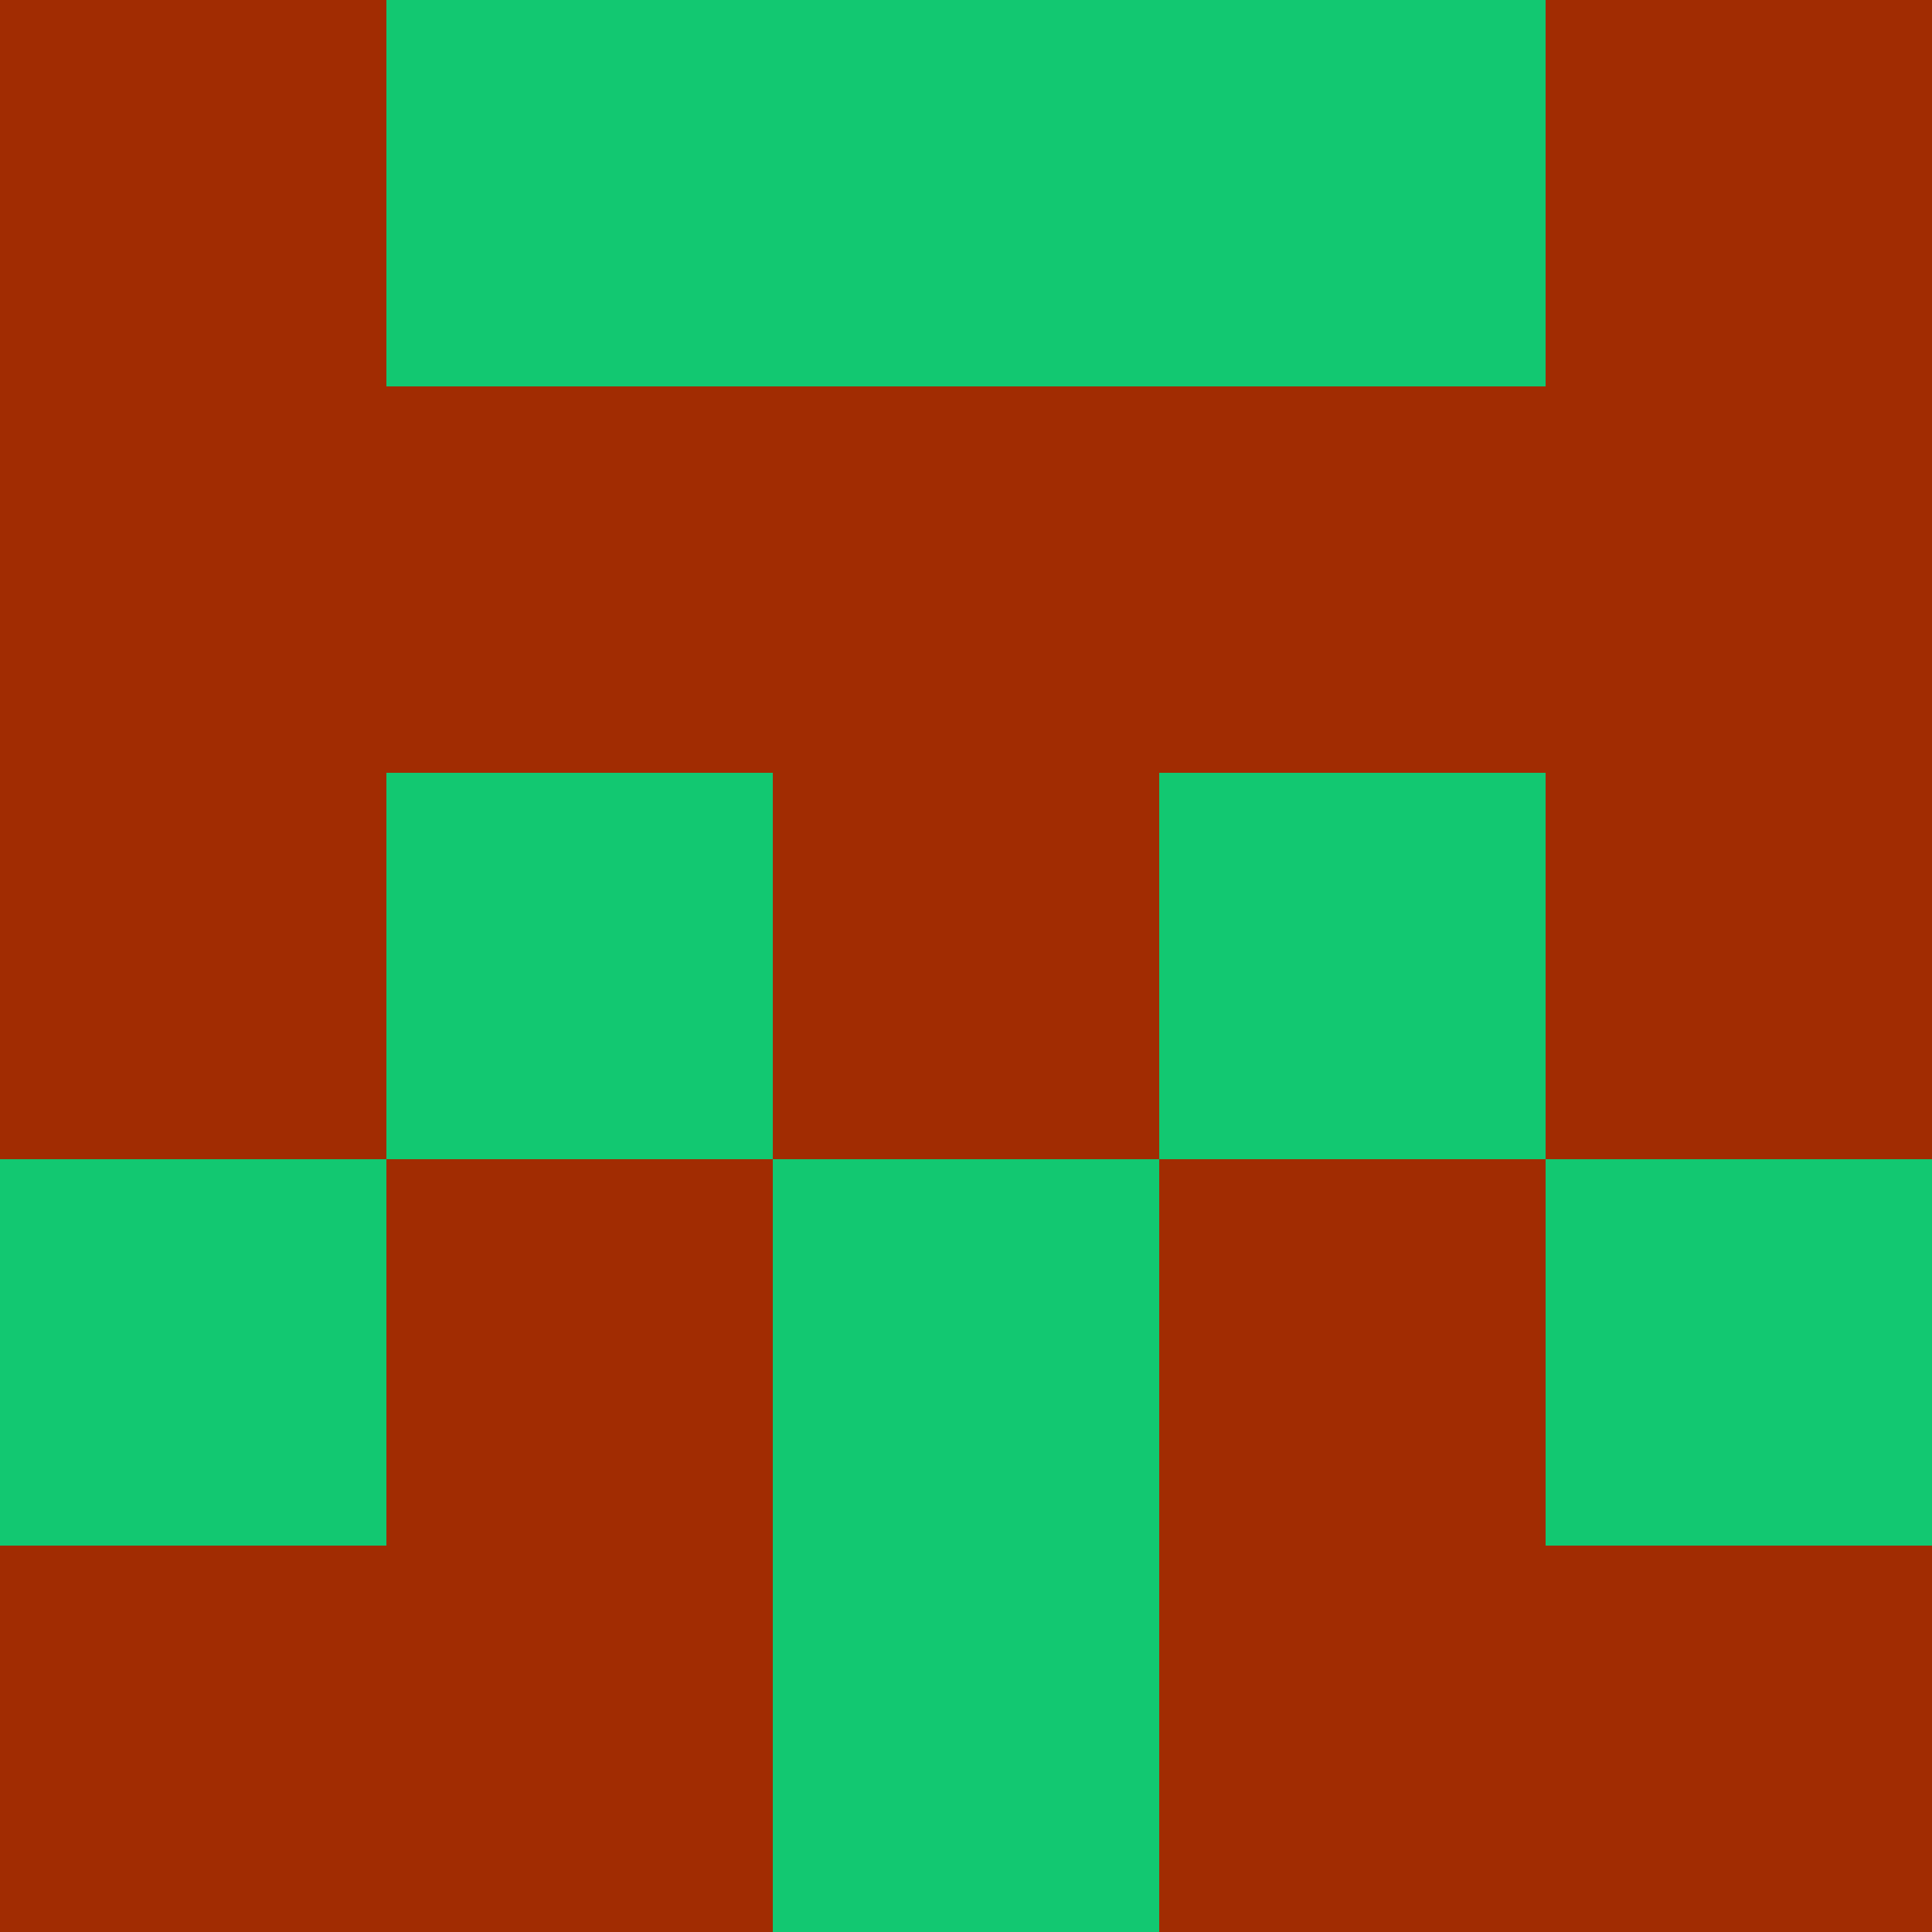<?xml version="1.0" encoding="utf-8"?>
<!DOCTYPE svg PUBLIC "-//W3C//DTD SVG 20010904//EN"
        "http://www.w3.org/TR/2001/REC-SVG-20010904/DTD/svg10.dtd">
<svg viewBox="0 0 5 5" height="100" width="100" xml:lang="fr"
     xmlns="http://www.w3.org/2000/svg"
     xmlns:xlink="http://www.w3.org/1999/xlink">
            <rect x="0" y="0" height="1" width="1" fill="#A12C02"/>
        <rect x="4" y="0" height="1" width="1" fill="#A12C02"/>
        <rect x="1" y="0" height="1" width="1" fill="#12C871"/>
        <rect x="3" y="0" height="1" width="1" fill="#12C871"/>
        <rect x="2" y="0" height="1" width="1" fill="#12C871"/>
                <rect x="0" y="1" height="1" width="1" fill="#A12C02"/>
        <rect x="4" y="1" height="1" width="1" fill="#A12C02"/>
        <rect x="1" y="1" height="1" width="1" fill="#A12C02"/>
        <rect x="3" y="1" height="1" width="1" fill="#A12C02"/>
        <rect x="2" y="1" height="1" width="1" fill="#A12C02"/>
                <rect x="0" y="2" height="1" width="1" fill="#A12C02"/>
        <rect x="4" y="2" height="1" width="1" fill="#A12C02"/>
        <rect x="1" y="2" height="1" width="1" fill="#12C871"/>
        <rect x="3" y="2" height="1" width="1" fill="#12C871"/>
        <rect x="2" y="2" height="1" width="1" fill="#A12C02"/>
                <rect x="0" y="3" height="1" width="1" fill="#12C871"/>
        <rect x="4" y="3" height="1" width="1" fill="#12C871"/>
        <rect x="1" y="3" height="1" width="1" fill="#A12C02"/>
        <rect x="3" y="3" height="1" width="1" fill="#A12C02"/>
        <rect x="2" y="3" height="1" width="1" fill="#12C871"/>
                <rect x="0" y="4" height="1" width="1" fill="#A12C02"/>
        <rect x="4" y="4" height="1" width="1" fill="#A12C02"/>
        <rect x="1" y="4" height="1" width="1" fill="#A12C02"/>
        <rect x="3" y="4" height="1" width="1" fill="#A12C02"/>
        <rect x="2" y="4" height="1" width="1" fill="#12C871"/>
        </svg>